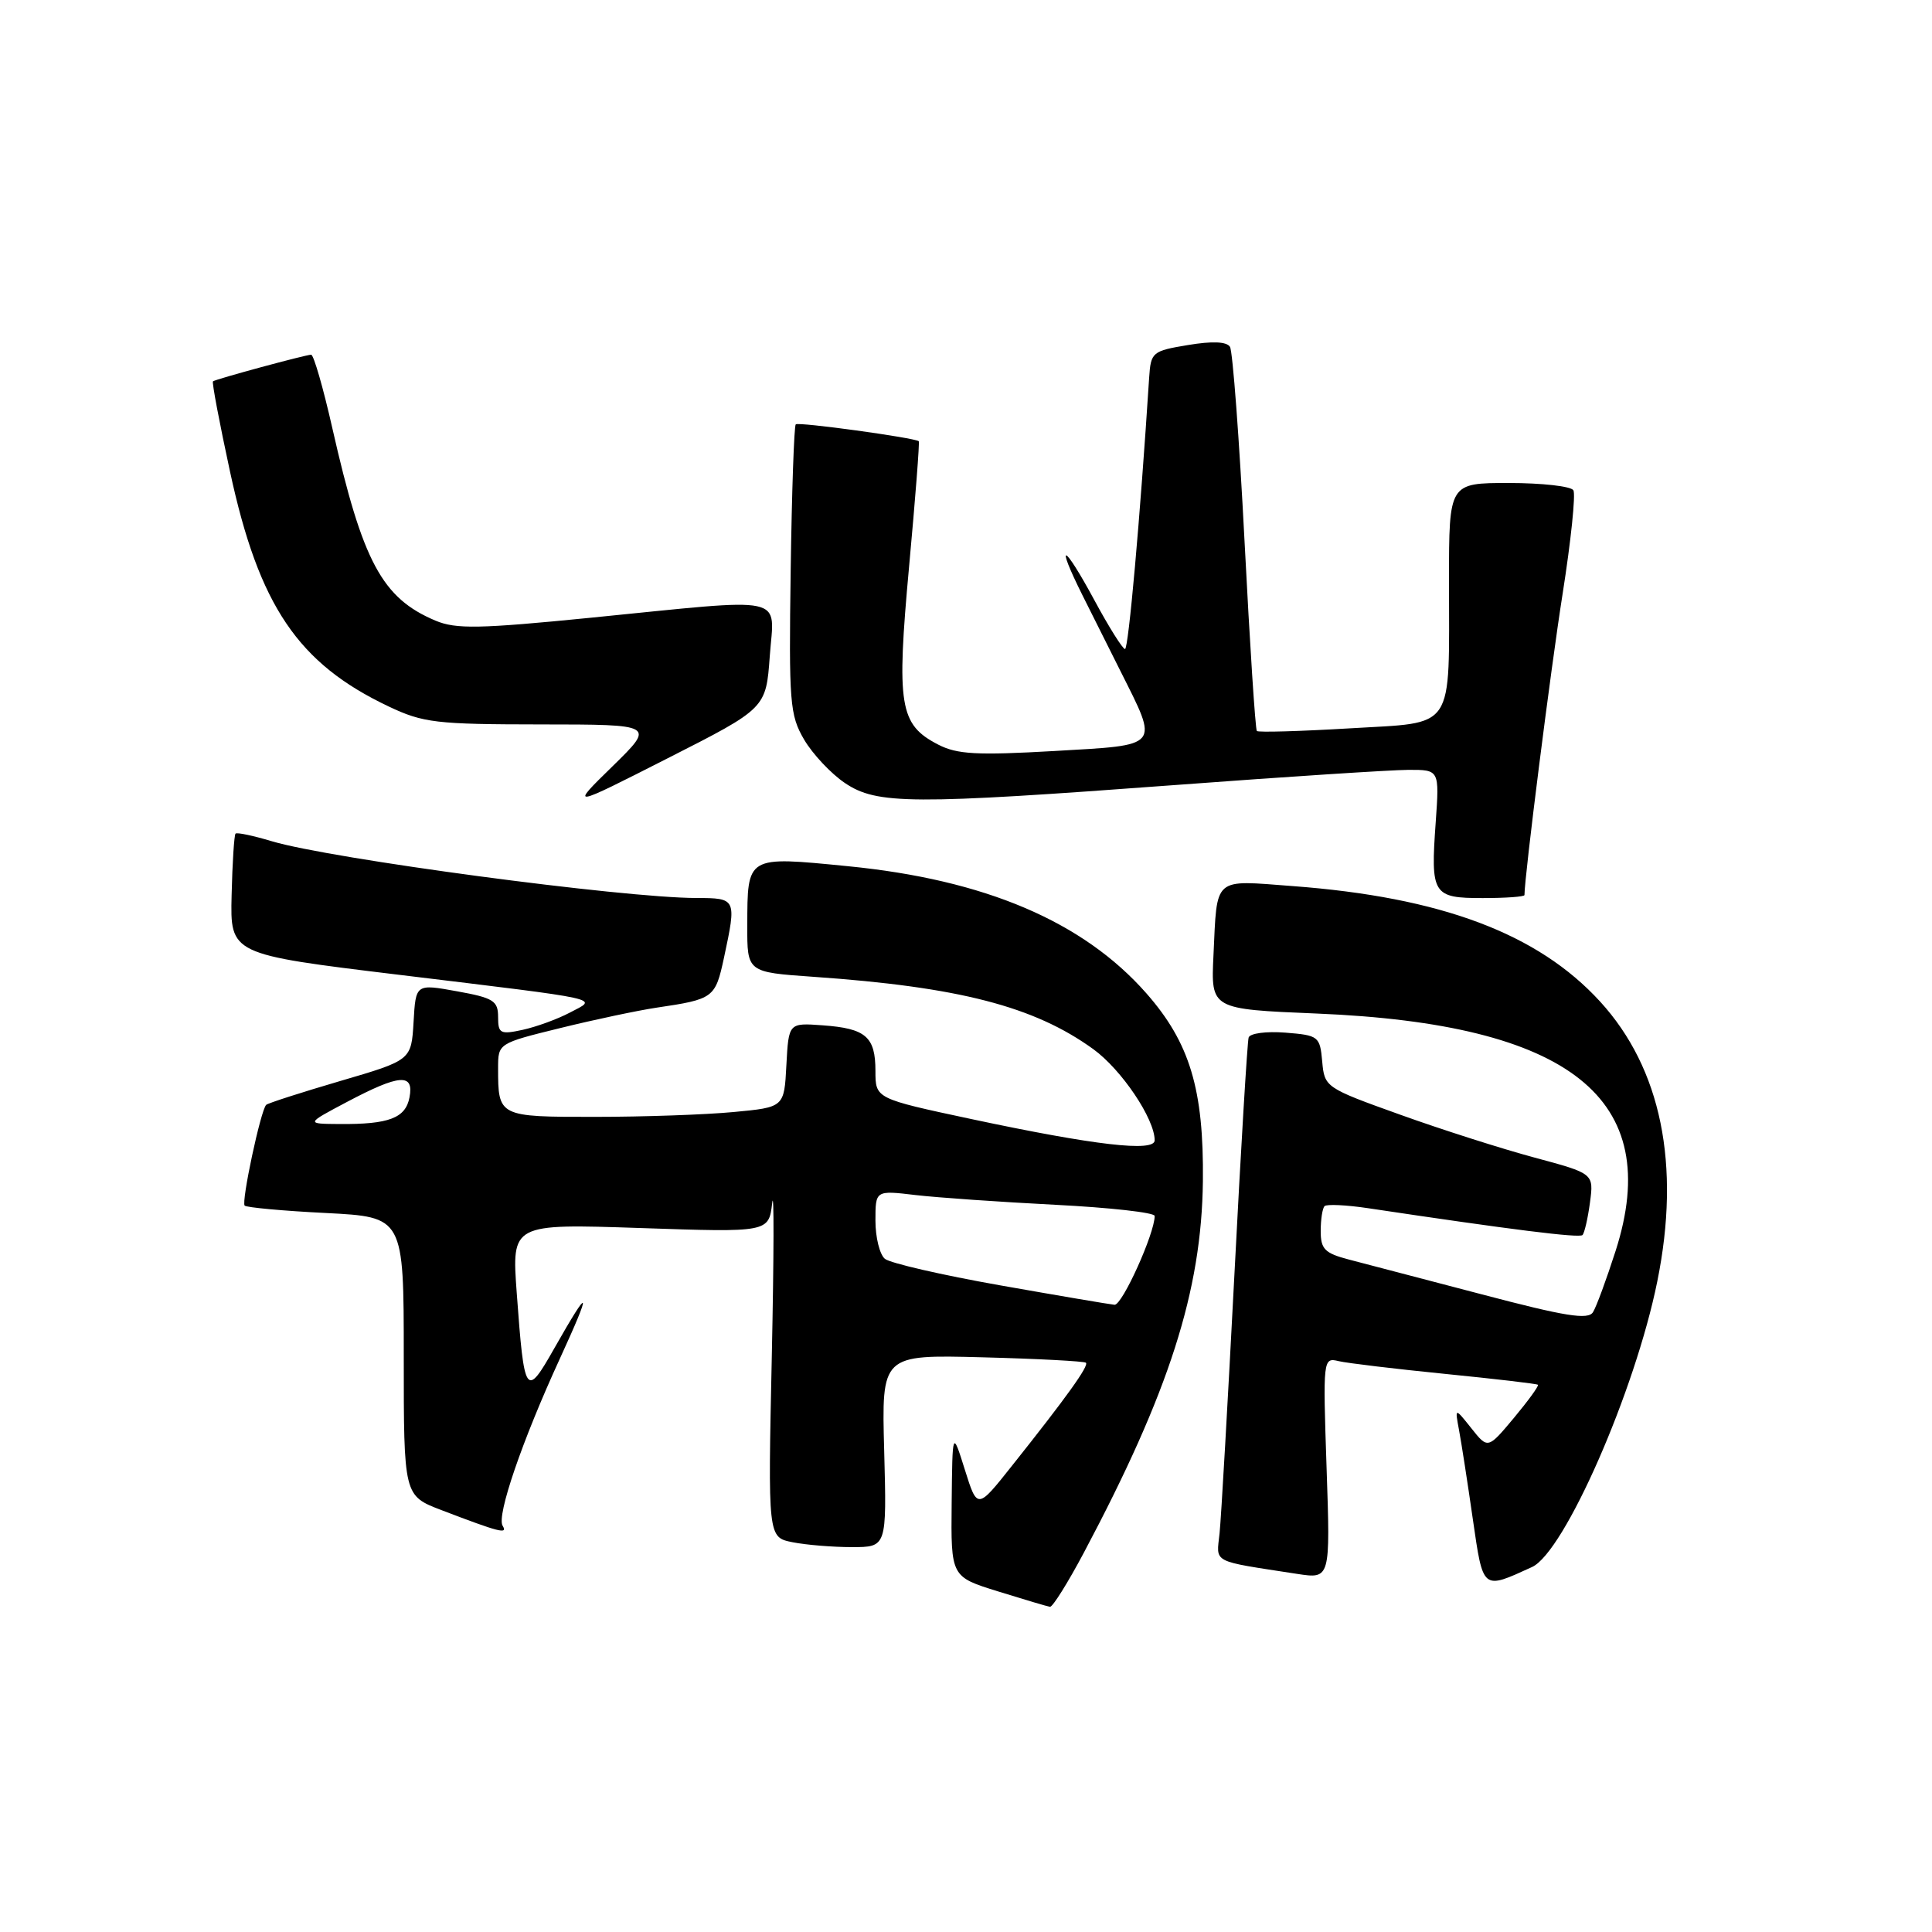 <?xml version="1.0" encoding="UTF-8" standalone="no"?>
<!DOCTYPE svg PUBLIC "-//W3C//DTD SVG 1.1//EN" "http://www.w3.org/Graphics/SVG/1.1/DTD/svg11.dtd" >
<svg xmlns="http://www.w3.org/2000/svg" xmlns:xlink="http://www.w3.org/1999/xlink" version="1.1" viewBox="0 0 256 256">
 <g >
 <path fill="currentColor"
d=" M 143.61 205.75 C 154.92 184.46 159.22 171.06 159.39 156.50 C 159.52 144.36 157.66 138.17 151.90 131.62 C 143.51 122.09 130.49 116.55 112.29 114.77 C 98.88 113.45 99.04 113.36 99.02 122.66 C 99.00 128.82 99.00 128.82 107.75 129.43 C 127.06 130.77 137.04 133.35 144.87 139.02 C 148.61 141.73 153.00 148.25 153.00 151.10 C 153.00 152.68 145.05 151.76 128.75 148.29 C 116.00 145.57 116.00 145.57 116.00 141.91 C 116.00 137.37 114.73 136.27 109.00 135.86 C 104.50 135.53 104.50 135.53 104.20 141.13 C 103.91 146.72 103.91 146.72 97.20 147.35 C 93.52 147.70 85.26 147.99 78.86 147.99 C 66.06 148.00 66.00 147.97 66.00 141.54 C 66.00 138.25 66.00 138.25 74.25 136.22 C 78.79 135.10 84.53 133.89 87.00 133.52 C 94.57 132.40 94.78 132.24 95.93 126.91 C 97.61 119.05 97.59 119.00 92.25 118.99 C 82.47 118.97 43.82 113.80 36.02 111.47 C 33.56 110.73 31.39 110.27 31.21 110.46 C 31.03 110.64 30.79 114.31 30.69 118.62 C 30.50 126.45 30.50 126.45 52.74 129.15 C 80.64 132.54 79.22 132.22 75.50 134.18 C 73.85 135.05 71.04 136.07 69.25 136.46 C 66.29 137.10 66.00 136.95 66.00 134.75 C 66.00 132.61 65.37 132.22 60.55 131.35 C 55.09 130.36 55.09 130.36 54.80 135.42 C 54.50 140.48 54.50 140.48 45.08 143.24 C 39.90 144.76 35.49 146.18 35.27 146.40 C 34.54 147.12 31.95 159.28 32.42 159.75 C 32.67 160.00 37.52 160.45 43.19 160.73 C 53.50 161.26 53.50 161.26 53.50 179.73 C 53.50 198.19 53.50 198.19 58.50 200.10 C 66.21 203.05 67.32 203.33 66.60 202.17 C 65.78 200.84 69.18 190.92 74.17 180.06 C 78.49 170.65 78.25 170.19 73.44 178.67 C 69.68 185.31 69.47 185.00 68.47 171.32 C 67.80 162.15 67.80 162.15 84.83 162.72 C 101.86 163.30 101.86 163.30 102.32 159.40 C 102.57 157.26 102.55 166.35 102.27 179.60 C 101.75 203.70 101.75 203.70 105.00 204.35 C 106.79 204.71 110.33 205.00 112.88 205.00 C 117.50 205.00 117.50 205.00 117.16 192.25 C 116.81 179.50 116.81 179.50 130.16 179.85 C 137.50 180.04 143.68 180.37 143.89 180.57 C 144.31 180.97 141.33 185.13 134.07 194.25 C 129.50 200.01 129.50 200.01 127.85 194.75 C 126.20 189.50 126.20 189.50 126.10 199.21 C 126.00 208.93 126.00 208.93 132.25 210.87 C 135.69 211.94 138.78 212.86 139.13 212.91 C 139.47 212.96 141.49 209.74 143.61 205.75 Z  M 203.00 207.64 C 207.29 205.68 216.66 184.34 219.60 169.79 C 222.73 154.34 220.12 141.57 212.02 132.71 C 203.78 123.70 190.95 118.88 171.27 117.41 C 160.65 116.61 161.29 116.05 160.79 126.61 C 160.45 133.72 160.45 133.72 174.48 134.30 C 208.10 135.68 220.56 145.58 214.07 165.77 C 212.87 169.50 211.53 173.15 211.08 173.87 C 210.44 174.91 207.43 174.43 196.39 171.52 C 188.75 169.52 180.81 167.43 178.75 166.90 C 175.54 166.06 175.00 165.52 175.00 163.13 C 175.00 161.59 175.23 160.10 175.51 159.82 C 175.79 159.54 178.38 159.66 181.26 160.09 C 200.27 162.94 209.27 164.07 209.69 163.65 C 209.95 163.38 210.40 161.44 210.68 159.33 C 211.19 155.50 211.19 155.50 203.35 153.39 C 199.03 152.23 191.00 149.67 185.50 147.69 C 175.62 144.15 175.50 144.06 175.20 140.65 C 174.90 137.32 174.72 137.18 170.32 136.83 C 167.78 136.63 165.62 136.92 165.45 137.48 C 165.28 138.04 164.42 152.22 163.56 169.00 C 162.69 185.78 161.81 201.15 161.60 203.16 C 161.18 207.19 160.36 206.77 171.89 208.55 C 176.28 209.22 176.28 209.22 175.78 194.54 C 175.29 180.00 175.31 179.86 177.39 180.36 C 178.55 180.63 184.90 181.39 191.50 182.05 C 198.10 182.71 203.63 183.35 203.78 183.49 C 203.94 183.62 202.51 185.59 200.61 187.87 C 197.15 192.01 197.15 192.01 194.96 189.25 C 192.77 186.50 192.77 186.50 193.33 189.50 C 193.64 191.15 194.46 196.44 195.15 201.25 C 196.54 210.80 196.37 210.67 203.00 207.64 Z  M 202.00 118.60 C 202.00 116.14 205.49 88.59 207.05 78.71 C 208.16 71.68 208.80 65.49 208.48 64.96 C 208.15 64.43 204.31 64.00 199.94 64.00 C 192.00 64.00 192.00 64.00 192.00 76.88 C 192.00 97.12 192.98 95.66 178.84 96.51 C 172.27 96.90 166.73 97.06 166.54 96.86 C 166.34 96.66 165.61 85.37 164.91 71.76 C 164.21 58.16 163.34 46.55 162.98 45.96 C 162.54 45.26 160.65 45.18 157.41 45.72 C 152.69 46.50 152.49 46.67 152.27 50.02 C 151.06 68.83 149.53 86.00 149.07 86.00 C 148.76 86.00 146.94 83.10 145.03 79.56 C 140.94 71.98 139.74 71.47 143.44 78.89 C 144.85 81.70 147.11 86.21 148.46 88.91 C 153.57 99.11 153.91 98.69 139.75 99.51 C 129.44 100.10 126.82 99.96 124.31 98.66 C 119.18 96.01 118.77 93.51 120.46 75.06 C 121.29 66.03 121.87 58.56 121.74 58.46 C 121.09 57.99 105.78 55.88 105.44 56.23 C 105.22 56.44 104.92 65.15 104.77 75.56 C 104.52 93.14 104.65 94.75 106.55 98.00 C 107.68 99.92 110.11 102.51 111.95 103.75 C 116.20 106.61 120.67 106.63 156.00 104.00 C 170.57 102.91 184.35 102.02 186.62 102.01 C 190.73 102.00 190.73 102.00 190.24 108.94 C 189.55 118.54 189.83 119.00 196.47 119.00 C 199.51 119.00 202.00 118.82 202.00 118.60 Z  M 102.00 86.93 C 102.59 78.73 104.81 79.21 78.20 81.86 C 63.51 83.32 60.42 83.38 57.71 82.24 C 50.62 79.26 48.05 74.45 44.04 56.75 C 42.83 51.39 41.56 47.00 41.23 47.00 C 40.53 47.00 28.63 50.22 28.22 50.53 C 28.06 50.64 29.08 56.03 30.48 62.50 C 34.32 80.28 39.48 87.91 51.50 93.61 C 56.07 95.78 57.79 95.98 71.66 95.99 C 86.82 96.00 86.82 96.00 81.16 101.54 C 75.50 107.07 75.50 107.07 88.50 100.46 C 101.50 93.86 101.50 93.86 102.00 86.93 Z  M 132.50 170.31 C 124.81 168.95 117.94 167.37 117.25 166.80 C 116.56 166.22 116.00 163.95 116.00 161.74 C 116.00 157.72 116.00 157.72 121.31 158.35 C 124.23 158.69 132.56 159.27 139.81 159.64 C 147.06 160.01 153.00 160.67 153.00 161.12 C 153.00 163.45 148.69 172.98 147.68 172.89 C 147.03 172.83 140.20 171.67 132.50 170.31 Z  M 46.00 146.00 C 52.96 142.32 54.88 142.19 54.26 145.41 C 53.74 148.15 51.54 148.99 45.00 148.94 C 40.50 148.91 40.50 148.91 46.00 146.00 Z "/>
</g>
</svg>